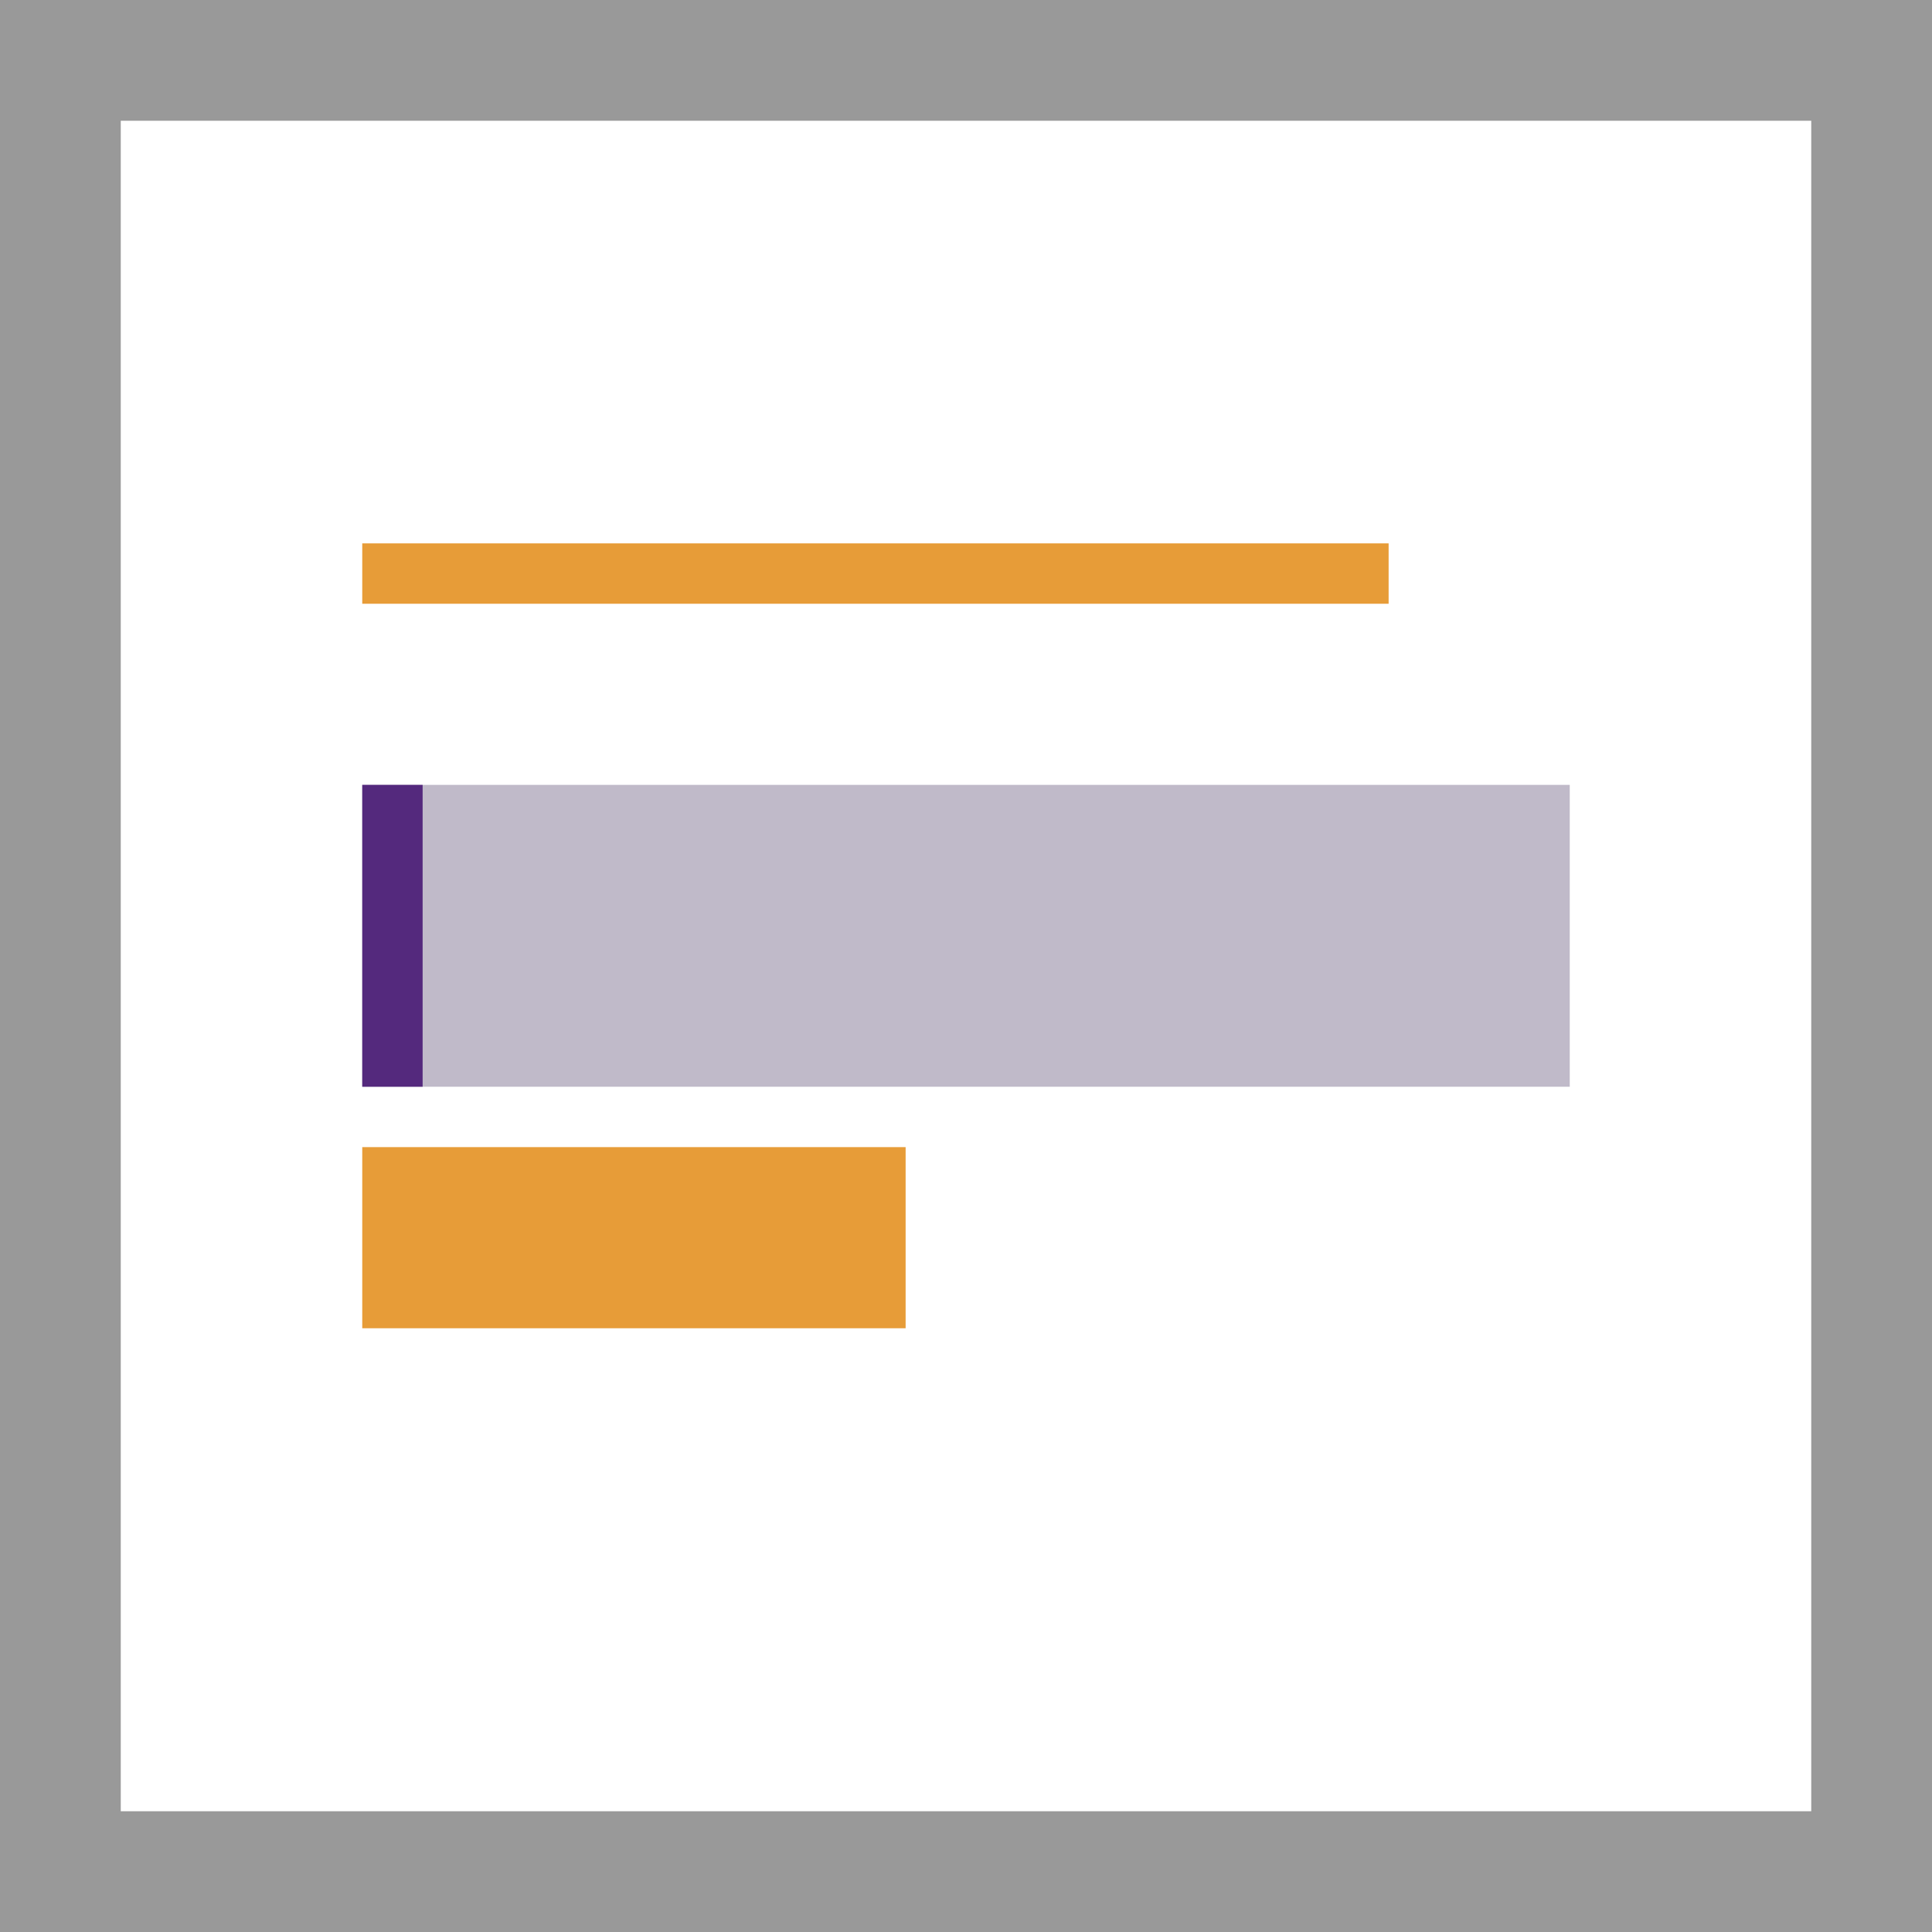 <svg width="32" height="32" viewBox="0 0 32 32" xmlns="http://www.w3.org/2000/svg">
    <g fill="none" fill-rule="evenodd">
        <polygon fill="#fff" points="0 0 32 0 32 32 0 32"/>
        <path fill="#999" d="M0,0 L0,32 L32,32 L32,0 L0,0 L0,0 Z M2,2 L30,2 L30,30 L2,30 L2,2 L2,2 Z"/>
        <polygon fill="#c0bac9" points="6 13 26 13 26 18 6 18"/>
        <path fill="#e79c38" d="M6,19 L15,19 L15,22 L6,22 L6,19 Z M6,9 L23,9 L23,10 L6,10 L6,9 Z"/>
        <polygon fill="#54297d" points="6 13 7 13 7 18 6 18"/>
    </g>
</svg>
